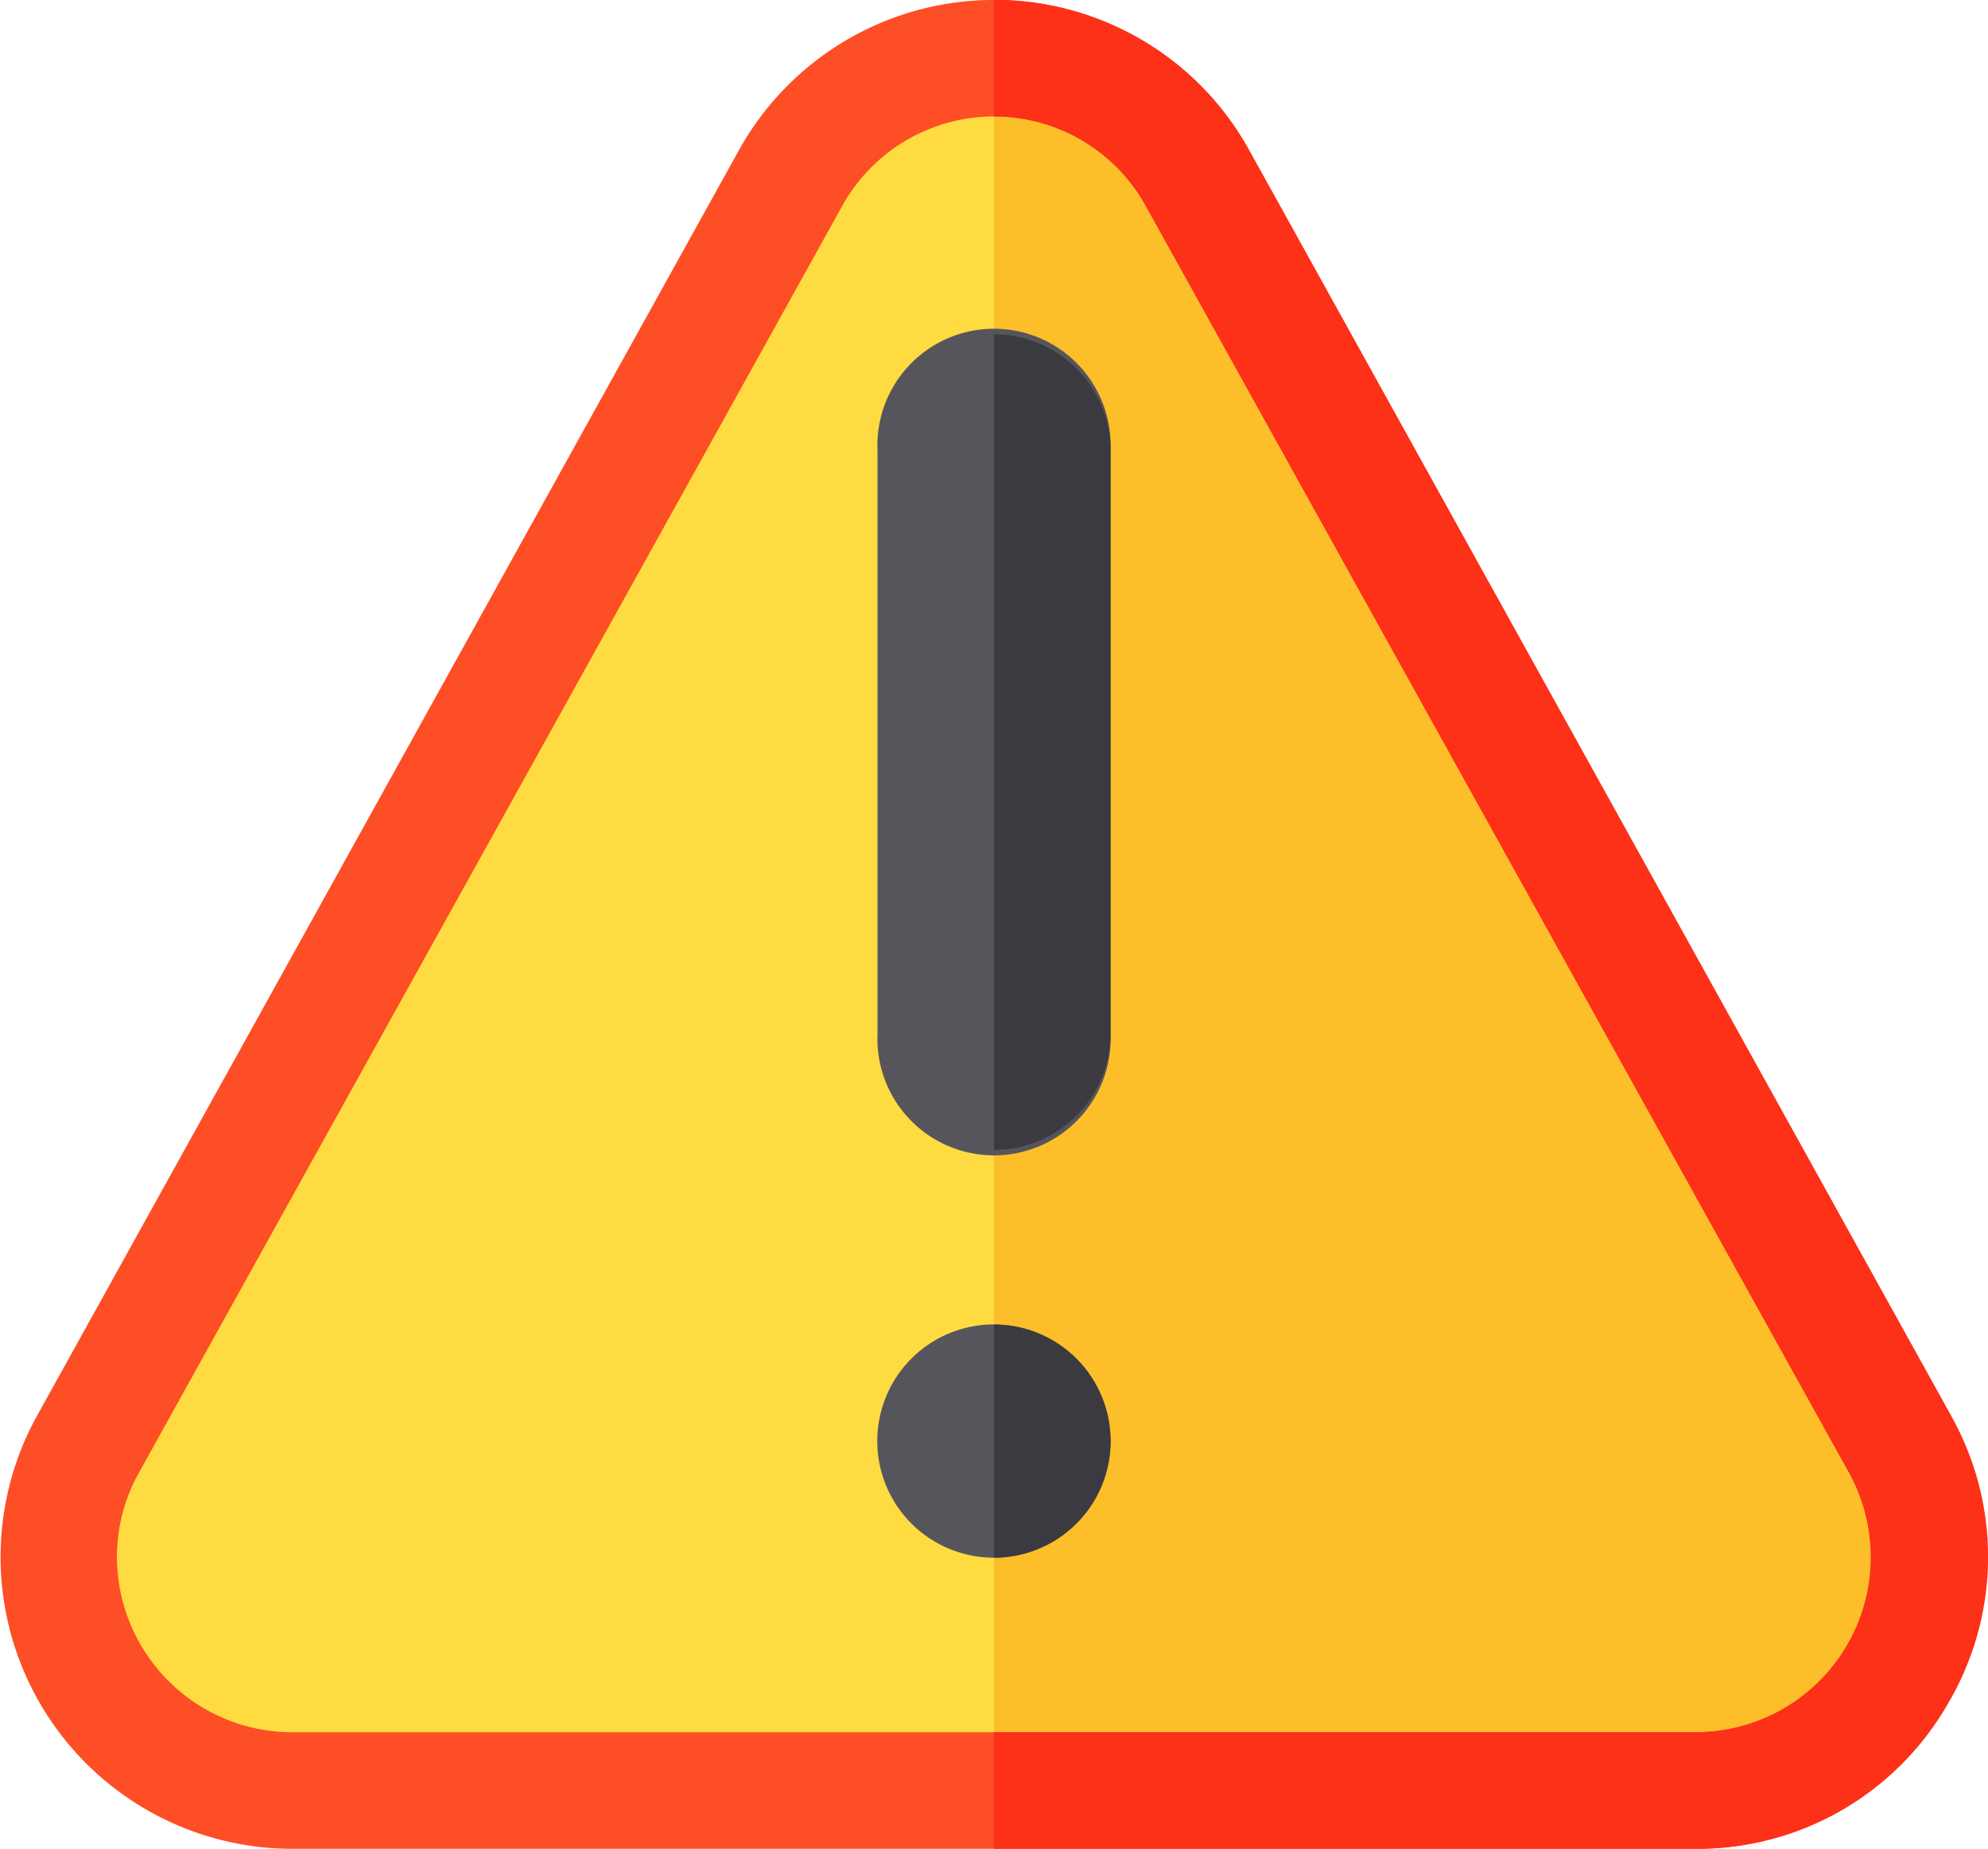 <svg xmlns="http://www.w3.org/2000/svg" width="39.206" height="36.457" viewBox="0 0 39.206 36.457">
  <g id="error" transform="translate(0 -17.95)">
    <path id="Path_116" data-name="Path 116" d="M51.393,60.287,37.542,35.339a4.577,4.577,0,0,0-8.04,0L15.674,60.264l-.023.023a4.6,4.6,0,0,0,4.02,6.823h27.7a4.6,4.6,0,0,0,4.02-6.823Z" transform="translate(-13.918 -13.851)" fill="#fedb41"/>
    <path id="Path_117" data-name="Path 117" d="M273.8,64.859a4.57,4.57,0,0,1-3.951,2.251H256V32.95a4.539,4.539,0,0,1,4.02,2.389l13.851,24.948A4.577,4.577,0,0,1,273.8,64.859Z" transform="translate(-236.397 -13.851)" fill="#fcbf29"/>
    <g id="Group_15" data-name="Group 15" transform="translate(17.306 24.543)">
      <path id="Path_118" data-name="Path 118" d="M230.595,361.347a2.3,2.3,0,1,1-2.3-2.3A2.3,2.3,0,0,1,230.595,361.347Z" transform="translate(-226 -339.523)" fill="#57555c"/>
      <path id="Path_119" data-name="Path 119" d="M230.595,106.347v11.486a2.3,2.3,0,1,1-4.595,0V106.347a2.3,2.3,0,1,1,4.595,0Z" transform="translate(-226 -104.05)" fill="#57555c"/>
    </g>
    <path id="Path_120" data-name="Path 120" d="M38.485,45.885,24.634,20.913a5.752,5.752,0,0,0-10.062,0L.721,45.885a5.755,5.755,0,0,0,5.031,8.523h27.7a5.755,5.755,0,0,0,5.031-8.523ZM36.418,50.41a3.433,3.433,0,0,1-2.963,1.7H5.752a3.463,3.463,0,0,1-3.446-3.446,3.386,3.386,0,0,1,.436-1.677L16.594,22.039a3.423,3.423,0,0,1,6.019,0L36.464,46.987A3.436,3.436,0,0,1,36.418,50.41Z" fill="#fd4e26"/>
    <g id="Group_16" data-name="Group 16" transform="translate(19.603 24.543)">
      <path id="Path_121" data-name="Path 121" d="M258.3,361.347a2.3,2.3,0,0,1-2.3,2.3V359.05A2.3,2.3,0,0,1,258.3,361.347Z" transform="translate(-256 -339.523)" fill="#3c3a41"/>
      <path id="Path_122" data-name="Path 122" d="M258.3,106.347v11.486a2.3,2.3,0,0,1-2.3,2.3V104.05A2.3,2.3,0,0,1,258.3,106.347Z" transform="translate(-256 -104.05)" fill="#3c3a41"/>
    </g>
    <path id="Path_123" data-name="Path 123" d="M274.79,51.582a5.679,5.679,0,0,1-4.939,2.826H256v-2.3h13.851a3.452,3.452,0,0,0,3.009-5.123L259.009,22.039A3.4,3.4,0,0,0,256,20.247v-2.3a5.731,5.731,0,0,1,5.031,2.963l13.851,24.971A5.676,5.676,0,0,1,274.79,51.582Z" transform="translate(-236.397)" fill="#fd3018"/>
  </g>
</svg>
